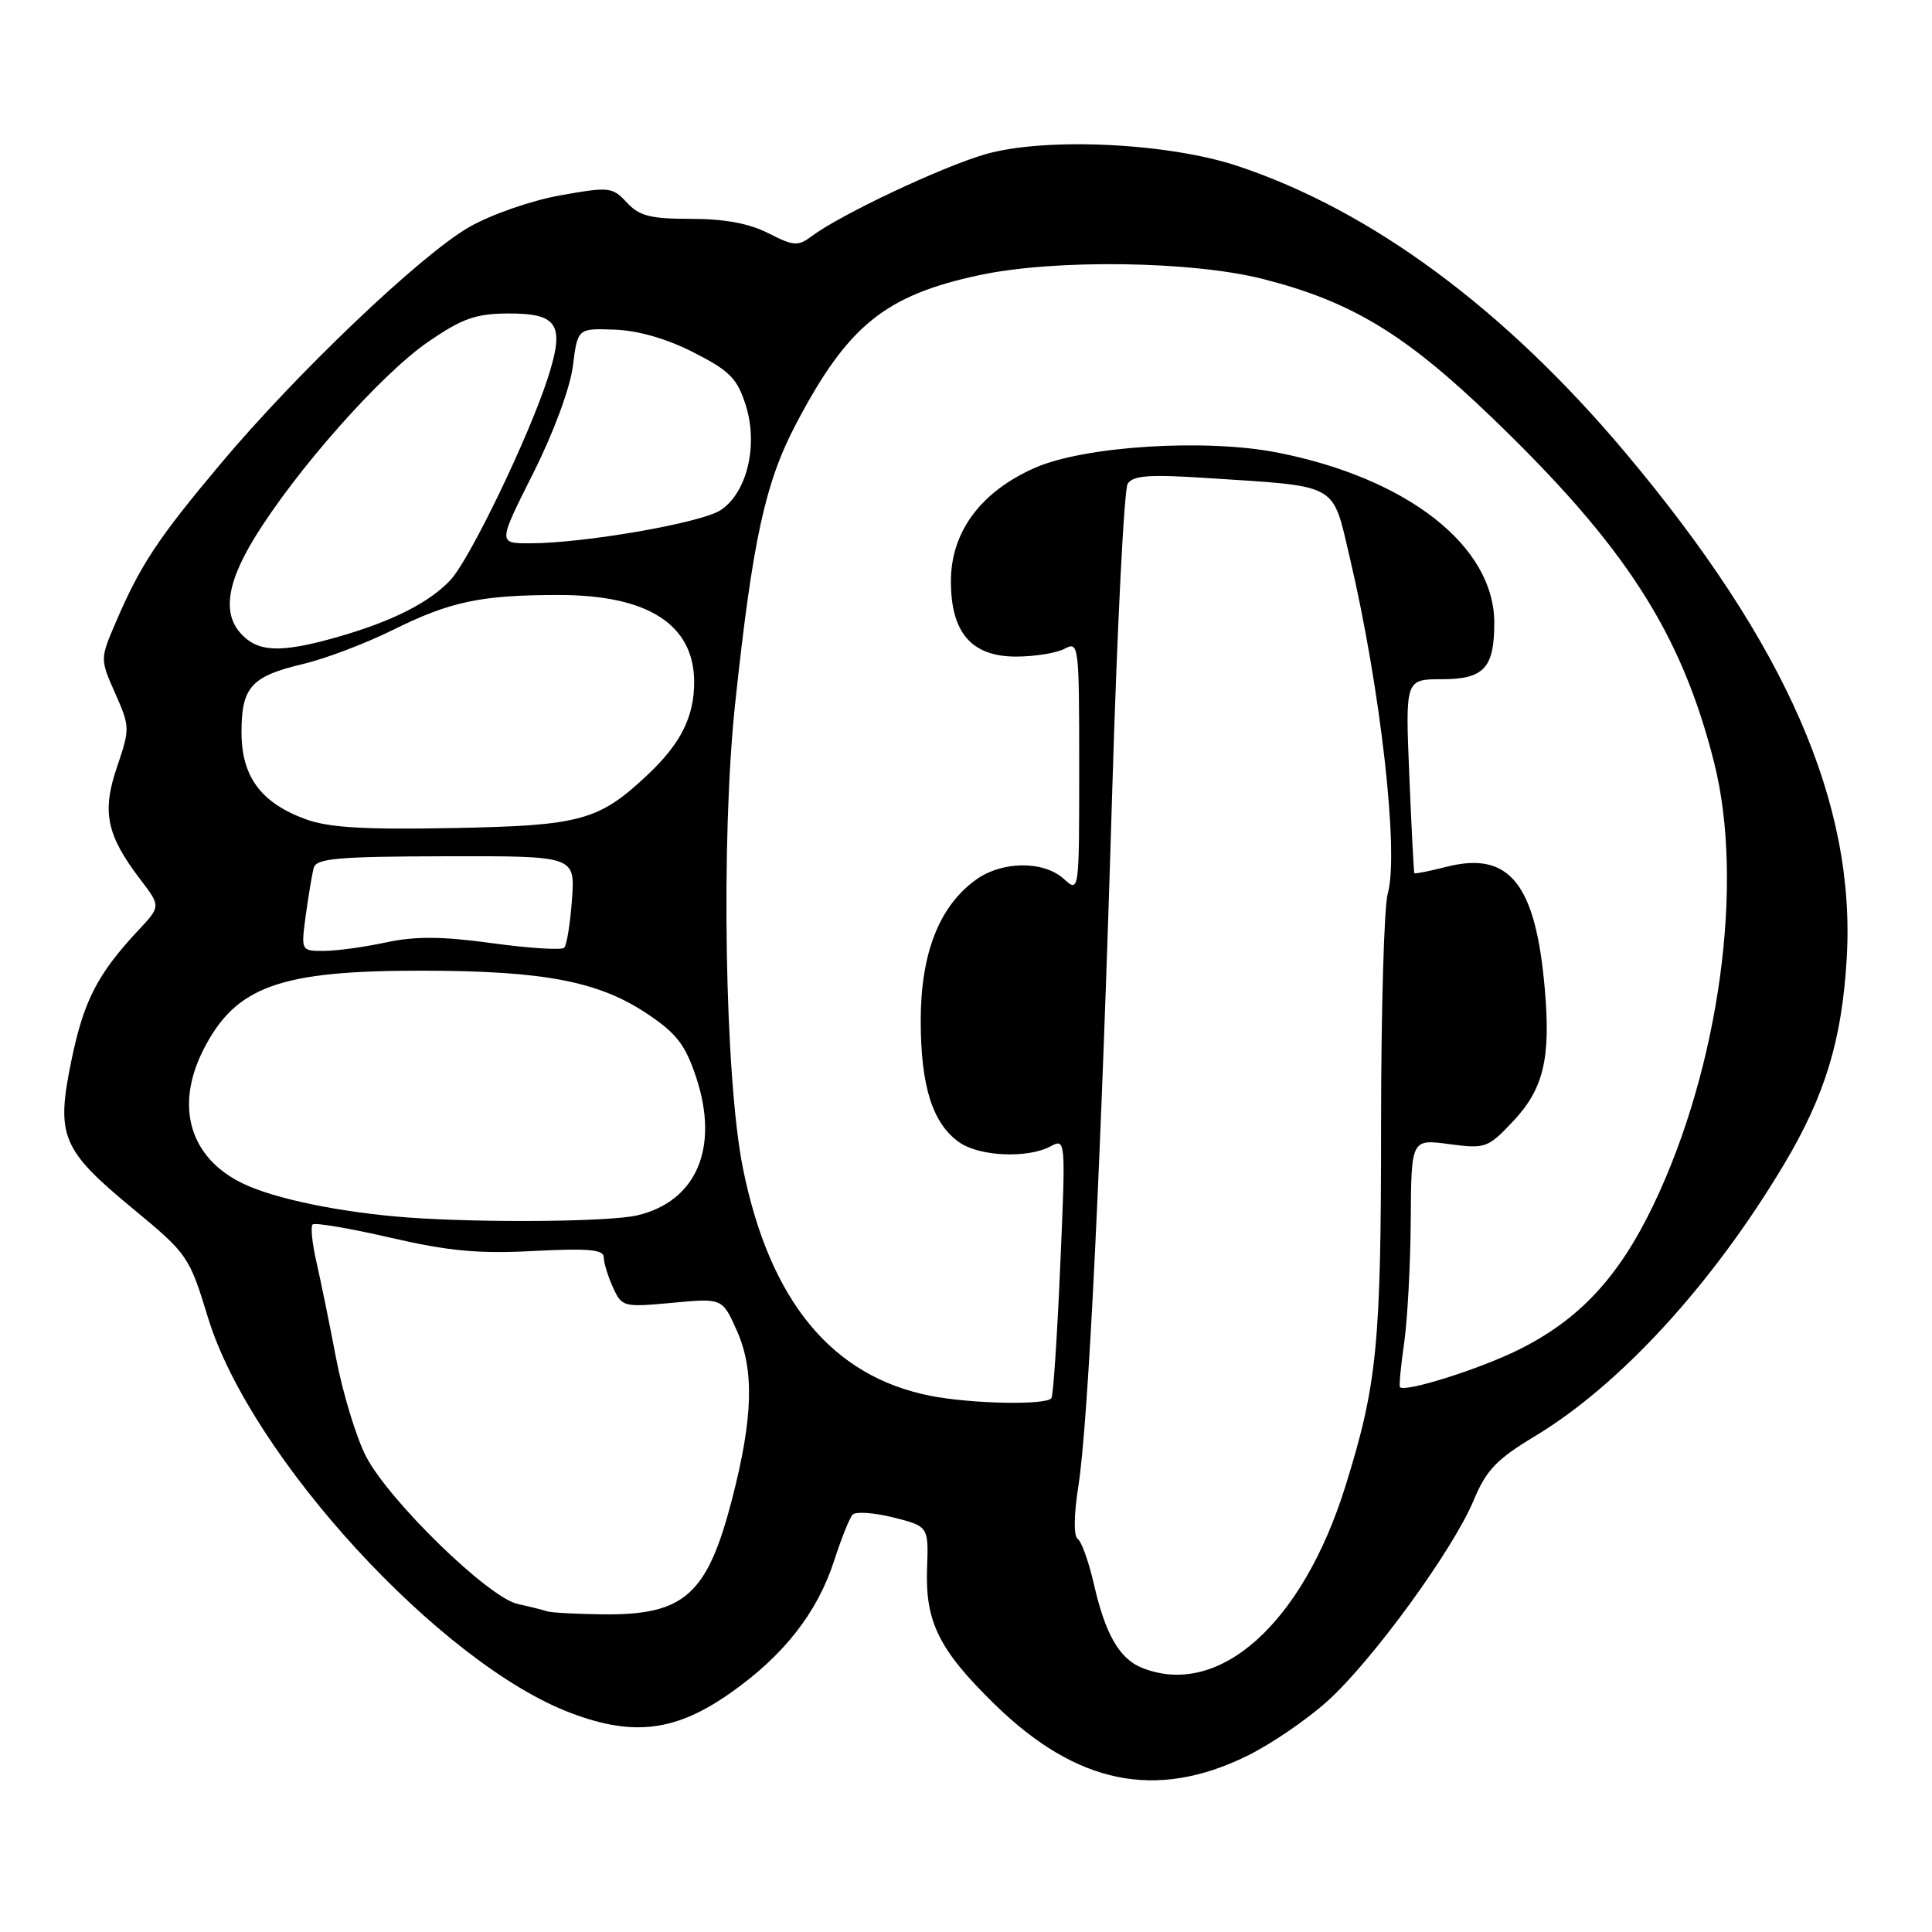 <?xml version="1.0" encoding="UTF-8" standalone="no"?>
<!DOCTYPE svg PUBLIC "-//W3C//DTD SVG 1.1//EN" "http://www.w3.org/Graphics/SVG/1.1/DTD/svg11.dtd" >
<svg xmlns="http://www.w3.org/2000/svg" xmlns:xlink="http://www.w3.org/1999/xlink" version="1.1" viewBox="0 0 256 256">
 <g >
 <path fill="currentColor"
d=" M 165.24 232.67 C 168.35 231.15 173.12 227.90 175.86 225.44 C 181.84 220.06 192.55 205.35 195.29 198.75 C 196.94 194.79 198.32 193.35 203.39 190.30 C 214.69 183.49 226.90 170.17 236.37 154.32 C 241.82 145.19 244.07 137.83 244.70 126.99 C 245.91 106.48 236.70 85.40 215.48 60.11 C 199.46 41.01 181.75 27.90 164.00 22.00 C 154.73 18.91 138.41 18.16 130.52 20.45 C 124.69 22.15 111.33 28.46 107.52 31.32 C 105.75 32.65 105.15 32.61 101.81 30.90 C 99.28 29.61 96.00 29.00 91.58 29.00 C 86.20 29.00 84.73 28.63 83.06 26.84 C 81.14 24.77 80.74 24.73 74.21 25.89 C 70.41 26.57 65.08 28.43 62.20 30.07 C 55.82 33.71 39.33 49.41 29.20 61.49 C 20.94 71.33 18.59 74.88 15.38 82.37 C 13.25 87.32 13.25 87.32 15.26 91.86 C 17.22 96.29 17.23 96.55 15.51 101.61 C 13.47 107.59 14.11 110.65 18.60 116.54 C 21.31 120.09 21.31 120.09 18.31 123.29 C 12.91 129.08 11.10 132.59 9.47 140.48 C 7.39 150.55 8.12 152.31 17.65 160.19 C 24.87 166.16 25.08 166.46 27.56 174.59 C 33.18 193.02 58.41 220.50 75.68 227.00 C 84.00 230.13 89.56 229.42 96.84 224.29 C 103.87 219.34 108.29 213.69 110.53 206.80 C 111.47 203.88 112.57 201.14 112.97 200.70 C 113.38 200.26 115.80 200.43 118.37 201.07 C 123.04 202.25 123.04 202.25 122.84 207.87 C 122.59 214.93 124.45 218.66 131.82 225.85 C 142.66 236.43 153.17 238.58 165.24 232.67 Z  M 151.31 220.99 C 148.33 219.79 146.47 216.55 144.97 210.00 C 144.28 206.97 143.30 204.23 142.80 203.91 C 142.25 203.55 142.29 200.74 142.89 196.91 C 144.22 188.43 145.92 153.59 147.37 105.00 C 148.02 83.28 148.95 64.87 149.42 64.11 C 150.12 63.00 152.27 62.84 159.90 63.34 C 177.59 64.49 176.49 63.88 178.85 73.87 C 182.93 91.20 185.41 113.09 183.88 118.42 C 183.40 120.11 183.00 133.89 183.00 149.06 C 183.00 178.21 182.48 183.45 178.28 196.91 C 172.59 215.18 161.49 225.09 151.31 220.99 Z  M 72.50 213.51 C 71.95 213.33 70.19 212.88 68.58 212.53 C 64.67 211.66 51.43 198.74 48.46 192.91 C 47.18 190.38 45.40 184.53 44.52 179.91 C 43.64 175.28 42.46 169.53 41.91 167.13 C 41.36 164.72 41.14 162.53 41.42 162.25 C 41.70 161.97 46.32 162.75 51.69 163.99 C 59.43 165.78 63.38 166.15 70.73 165.76 C 77.96 165.39 80.00 165.57 80.00 166.59 C 80.00 167.31 80.55 169.11 81.22 170.58 C 82.40 173.18 82.59 173.23 89.07 172.63 C 95.70 172.01 95.70 172.01 97.60 176.23 C 99.96 181.47 99.80 187.76 97.04 198.50 C 93.75 211.29 90.74 214.01 80.00 213.91 C 76.42 213.87 73.05 213.69 72.50 213.51 Z  M 123.27 184.95 C 110.23 182.37 102.00 172.39 98.45 154.84 C 96.04 142.91 95.50 111.15 97.41 93.25 C 99.72 71.60 101.37 63.99 105.47 56.19 C 112.34 43.11 117.29 39.11 129.86 36.44 C 139.85 34.32 158.05 34.58 167.40 36.98 C 179.10 39.97 186.17 44.25 197.70 55.34 C 215.39 72.36 222.78 83.83 227.13 101.04 C 231.17 117.01 227.82 141.43 219.09 159.66 C 214.50 169.23 209.30 174.82 201.28 178.82 C 196.08 181.41 186.15 184.54 185.50 183.80 C 185.37 183.63 185.61 181.03 186.05 178.00 C 186.49 174.97 186.89 167.65 186.93 161.72 C 187.00 150.93 187.00 150.93 192.01 151.60 C 196.83 152.24 197.15 152.12 200.47 148.60 C 204.52 144.31 205.49 140.30 204.70 131.13 C 203.50 117.10 200.02 112.74 191.69 114.85 C 189.42 115.43 187.50 115.81 187.41 115.70 C 187.33 115.59 187.03 109.76 186.74 102.75 C 186.21 90.00 186.21 90.00 191.07 90.00 C 196.63 90.00 198.00 88.52 198.00 82.52 C 198.00 72.37 186.52 63.37 169.28 59.97 C 159.72 58.09 143.69 59.10 137.13 61.99 C 129.95 65.15 126.00 70.48 126.00 77.02 C 126.00 83.85 128.73 87.00 134.64 87.00 C 137.11 87.00 140.00 86.53 141.07 85.96 C 142.94 84.96 143.00 85.43 143.00 101.62 C 143.00 118.31 143.00 118.31 140.95 116.45 C 138.25 114.01 132.72 114.08 129.26 116.61 C 124.43 120.12 122.00 126.37 122.00 135.24 C 122.00 143.93 123.57 148.89 127.12 151.37 C 129.78 153.24 136.16 153.52 139.18 151.91 C 141.21 150.82 141.22 150.89 140.49 167.66 C 140.09 176.92 139.57 184.84 139.32 185.25 C 138.75 186.22 128.74 186.03 123.27 184.95 Z  M 54.00 161.32 C 45.24 160.67 36.45 158.87 32.22 156.84 C 25.14 153.45 23.12 146.61 26.97 139.05 C 31.25 130.68 37.03 128.60 56.00 128.62 C 72.07 128.64 79.33 130.03 85.74 134.32 C 89.66 136.94 90.81 138.43 92.25 142.77 C 95.34 152.09 92.28 159.22 84.40 161.05 C 80.72 161.90 63.93 162.05 54.00 161.32 Z  M 40.52 121.25 C 40.88 118.64 41.35 115.83 41.57 115.00 C 41.91 113.74 44.75 113.49 59.09 113.46 C 76.21 113.42 76.21 113.42 75.79 119.19 C 75.56 122.36 75.10 125.24 74.76 125.58 C 74.42 125.92 70.13 125.65 65.24 124.98 C 58.54 124.06 55.04 124.04 51.12 124.88 C 48.25 125.50 44.55 126.00 42.89 126.00 C 39.88 126.00 39.88 126.00 40.52 121.25 Z  M 40.50 108.55 C 34.56 106.37 32.00 102.90 32.00 97.02 C 32.00 91.03 33.30 89.60 40.21 87.97 C 43.12 87.28 48.42 85.27 52.00 83.50 C 59.68 79.69 63.70 78.84 74.08 78.84 C 85.84 78.84 91.93 82.74 91.98 90.30 C 92.00 94.94 90.23 98.50 85.84 102.64 C 79.33 108.76 76.99 109.40 60.00 109.72 C 48.26 109.95 43.53 109.66 40.50 108.55 Z  M 32.78 84.75 C 29.39 82.10 29.69 77.87 33.72 71.28 C 39.19 62.34 50.45 49.62 56.71 45.31 C 61.18 42.23 63.02 41.57 67.19 41.54 C 73.95 41.49 74.89 42.97 72.58 50.11 C 70.06 57.91 62.27 74.08 59.70 76.84 C 56.91 79.83 52.03 82.31 44.85 84.37 C 38.06 86.32 34.92 86.42 32.78 84.75 Z  M 70.63 62.75 C 73.35 57.34 75.54 51.42 75.91 48.50 C 76.54 43.50 76.54 43.50 81.43 43.68 C 84.56 43.79 88.35 44.88 91.91 46.70 C 96.69 49.13 97.69 50.15 98.81 53.68 C 100.50 58.98 98.99 65.30 95.48 67.60 C 92.91 69.29 77.44 71.98 70.24 71.99 C 65.98 72.00 65.98 72.00 70.63 62.75 Z "/>
</g>
</svg>